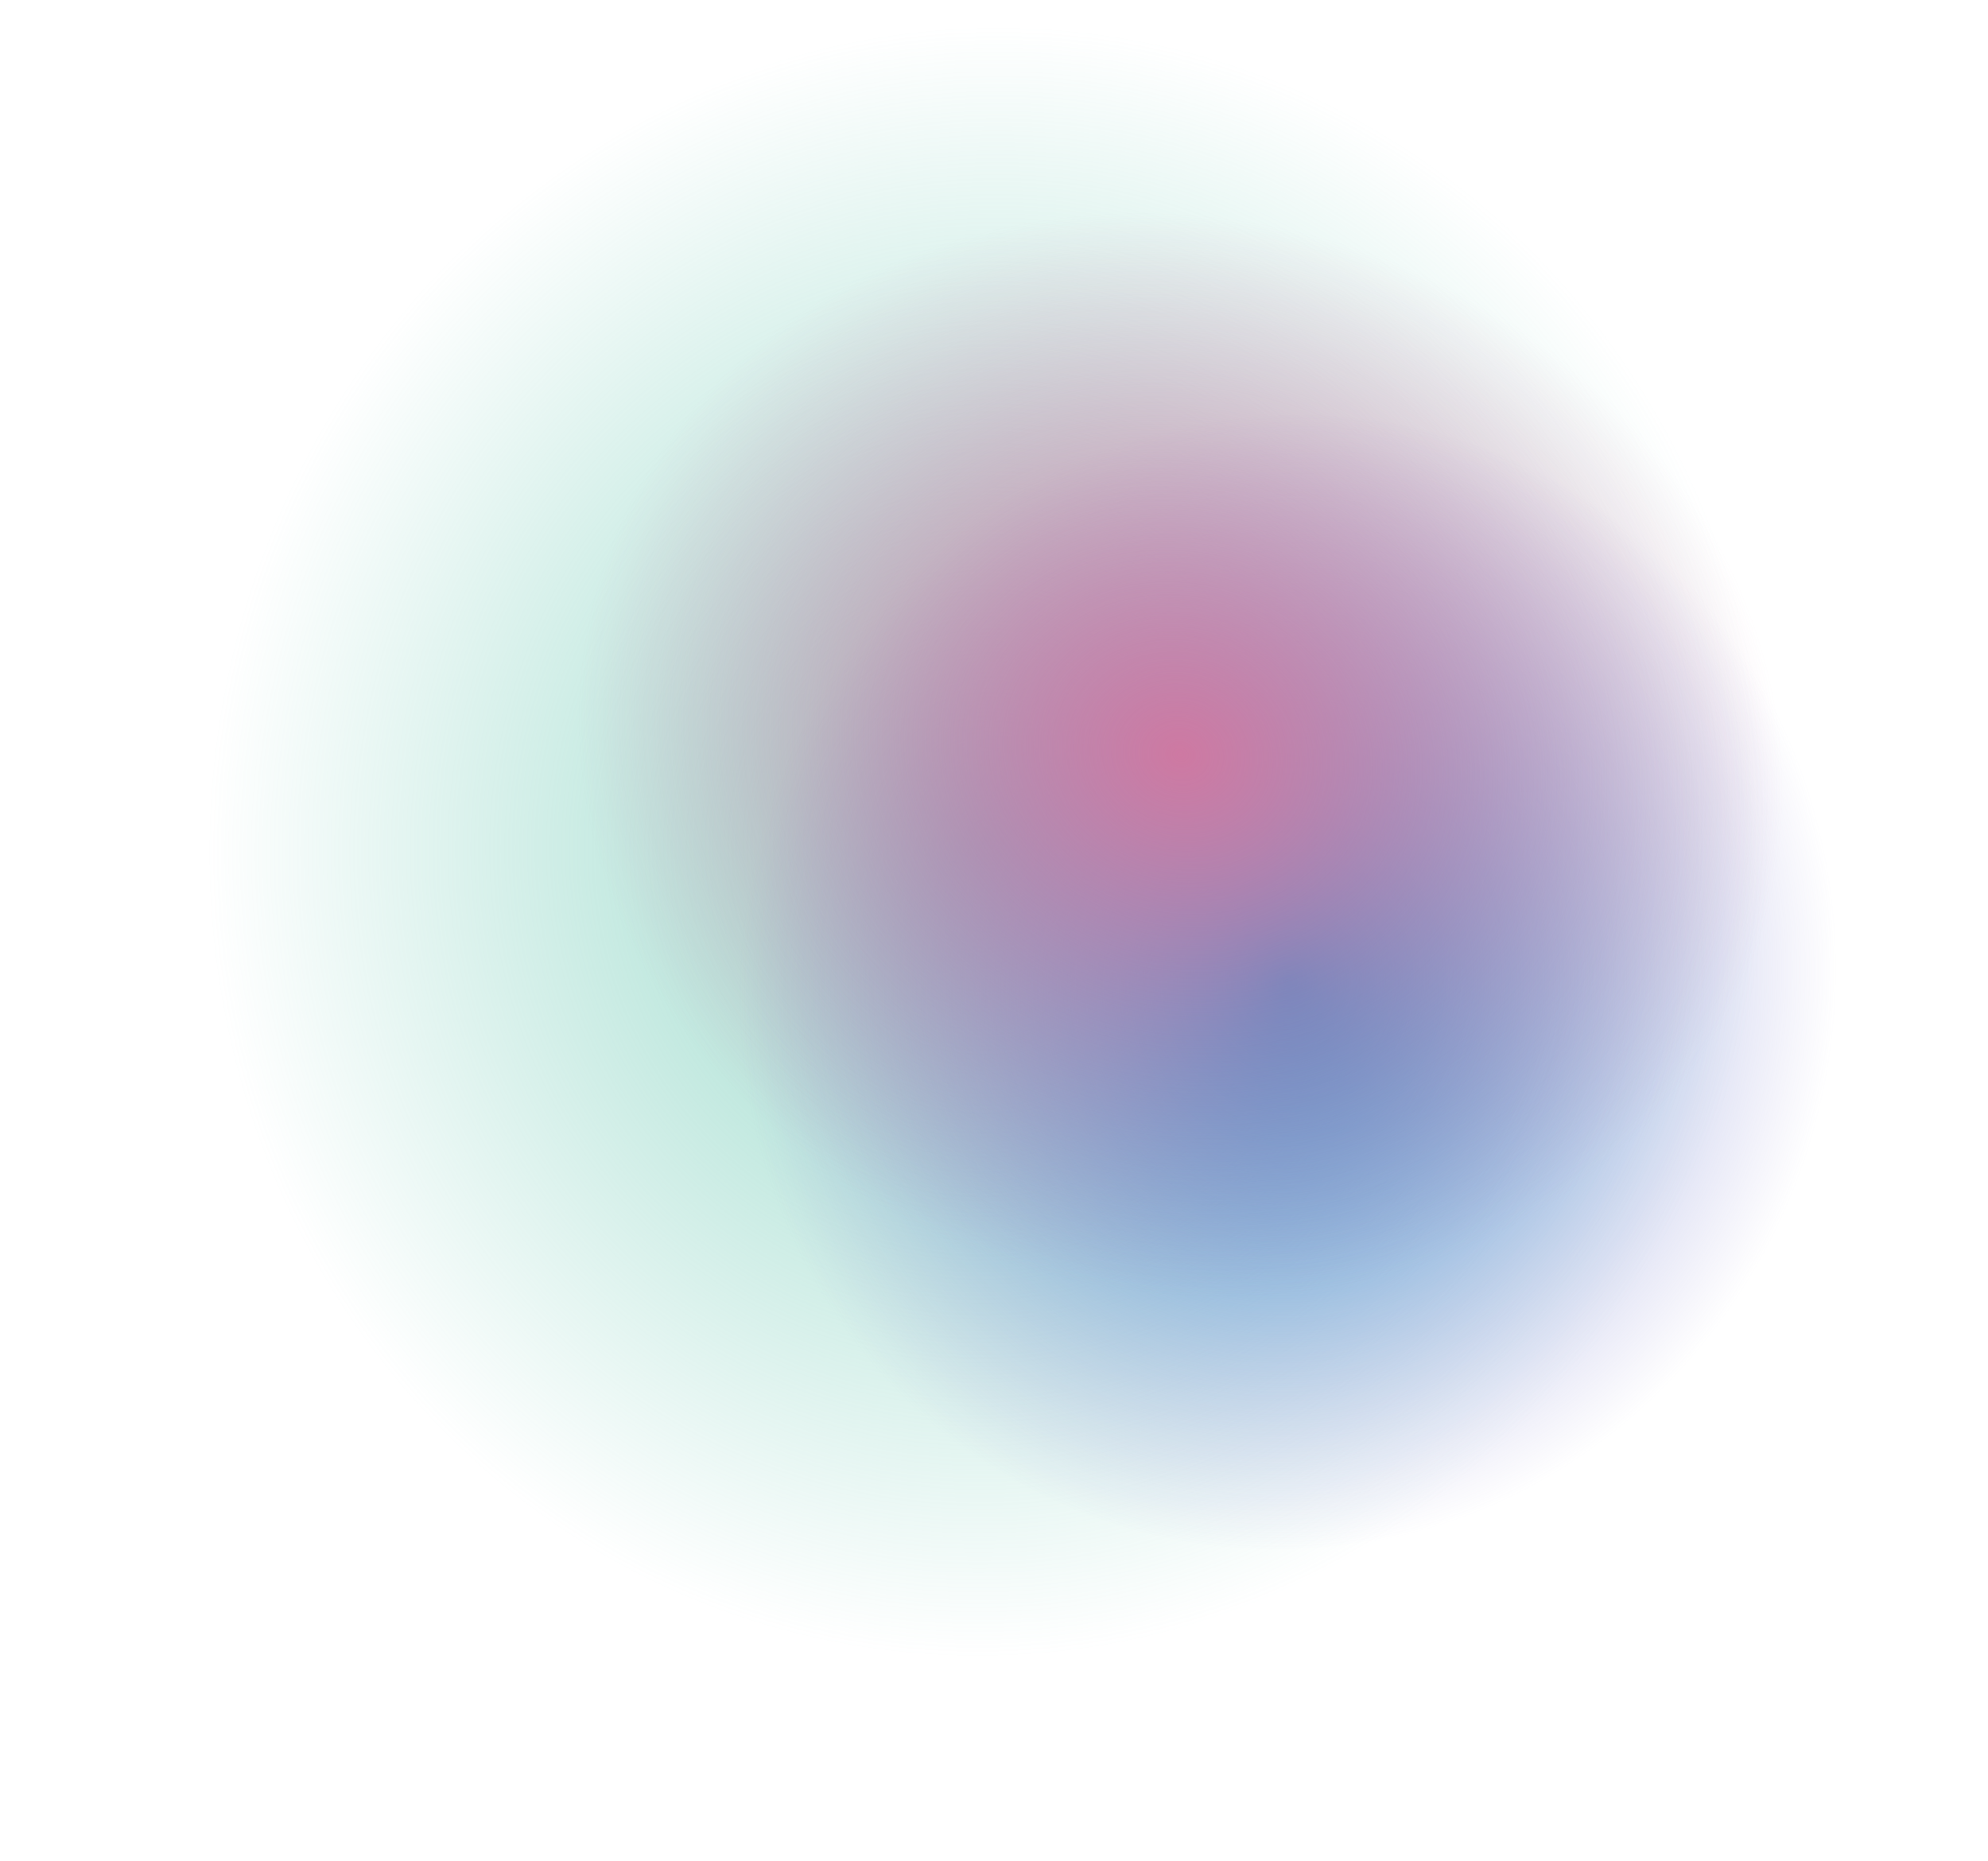   <svg
    width="187"
    height="175"
    viewBox="0 0 187 175"
    fill="none"
    xmlns="http://www.w3.org/2000/svg"
  >
    <ellipse
      cx="92.958"
      cy="79.174"
      rx="73.65"
      ry="76.99"
      transform="rotate(17.018 92.958 79.174)"
      fill="url(#paint0_radial_132_129)"
    />
    <ellipse
      cx="121.138"
      cy="92.373"
      rx="51.721"
      ry="53.582"
      transform="rotate(17.018 121.138 92.373)"
      fill="url(#paint1_radial_132_129)"
    />
    <ellipse
      cx="111.05"
      cy="70.986"
      rx="57.432"
      ry="50.547"
      transform="rotate(17.018 111.05 70.986)"
      fill="url(#paint2_radial_132_129)"
    />
    <defs>
      <radialGradient
        id="paint0_radial_132_129"
        cx="0"
        cy="0"
        r="1"
        gradientUnits="userSpaceOnUse"
        gradientTransform="translate(92.958 79.174) rotate(90) scale(76.99 73.65)"
      >
        <stop stop-color="#79CEBA" stop-opacity="0.81" />
        <stop offset="0.406" stop-color="#79CEBA" stop-opacity="0.481" />
        <stop offset="1" stop-color="#79CEBA" stop-opacity="0" />
      </radialGradient>
      <radialGradient
        id="paint1_radial_132_129"
        cx="0"
        cy="0"
        r="1"
        gradientUnits="userSpaceOnUse"
        gradientTransform="translate(121.138 92.373) rotate(90) scale(53.582 51.721)"
      >
        <stop stop-color="#2095D7" />
        <stop offset="1" stop-color="#8579CE" stop-opacity="0" />
      </radialGradient>
      <radialGradient
        id="paint2_radial_132_129"
        cx="0"
        cy="0"
        r="1"
        gradientUnits="userSpaceOnUse"
        gradientTransform="translate(111.05 70.986) rotate(90) scale(50.547 57.432)"
      >
        <stop stop-color="#CE79A2" />
        <stop offset="1" stop-color="#CE79A7" stop-opacity="0" />
      </radialGradient>
    </defs>
  </svg>
